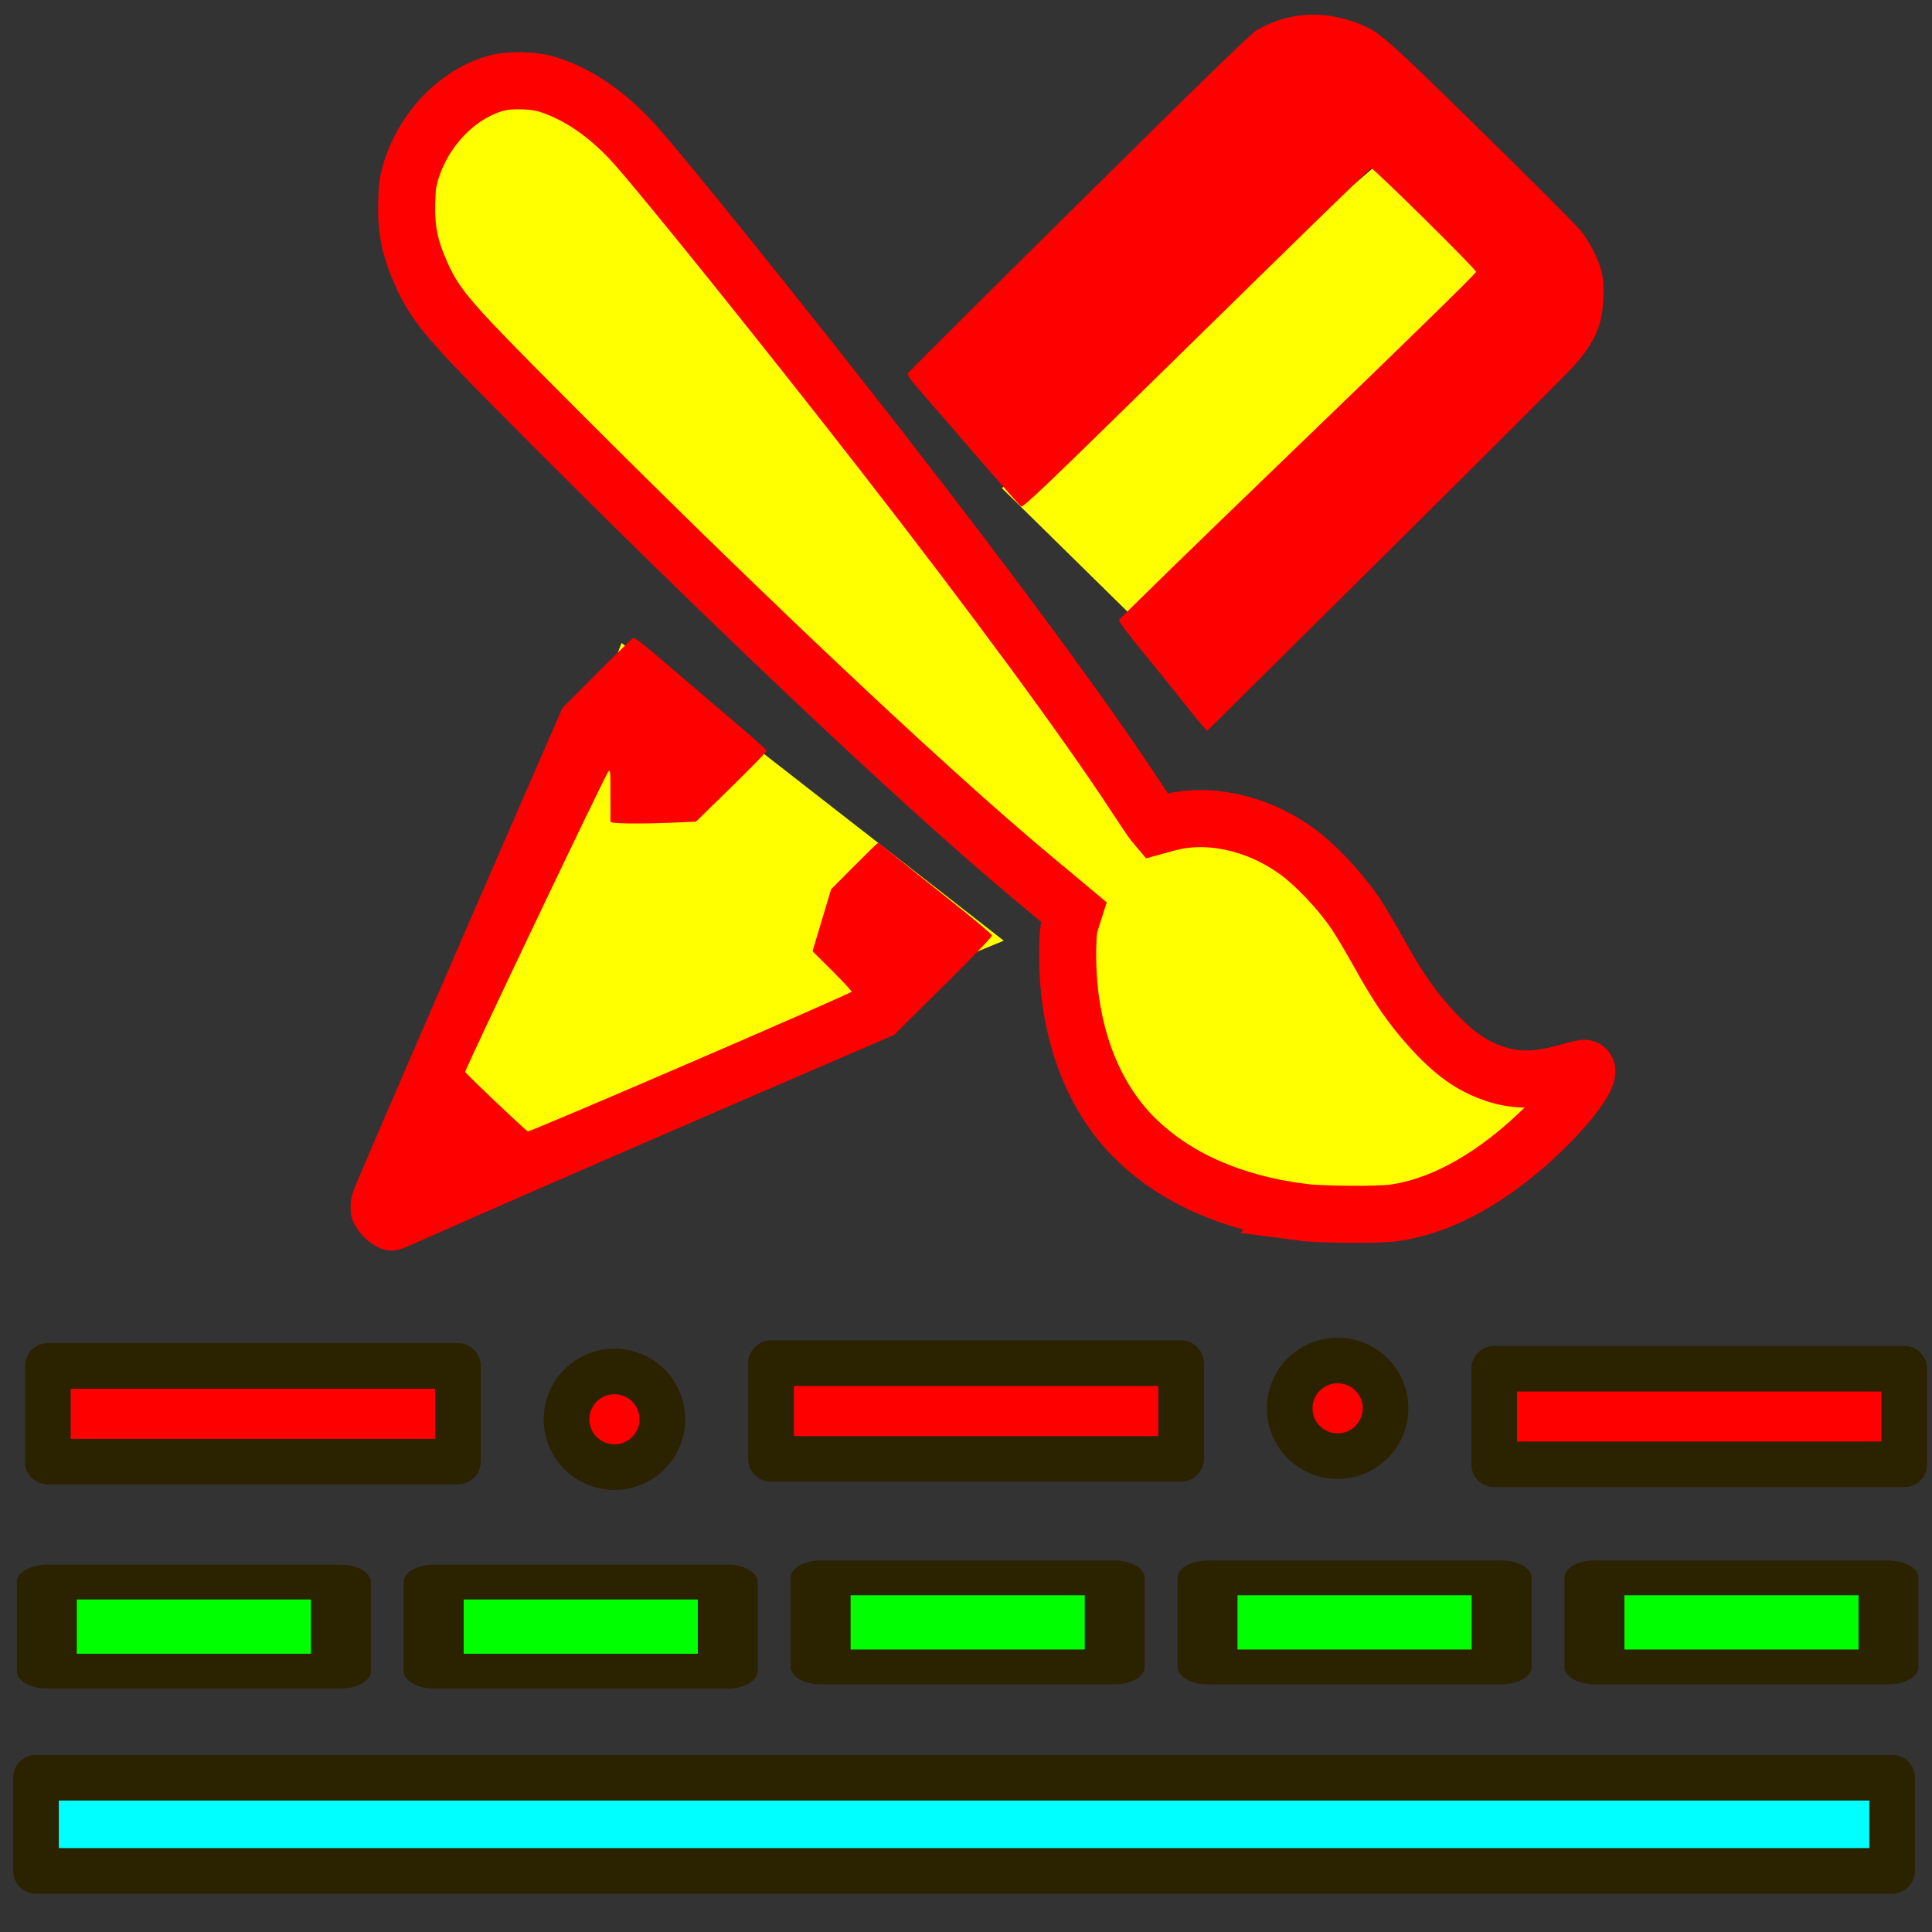 <?xml version="1.0" encoding="UTF-8" standalone="no"?>
<!-- Created with Inkscape (http://www.inkscape.org/) -->

<svg
   version="1.1"
   id="svg1501"
   width="32"
   height="32"
   viewBox="0 0 32 32"
   xmlns="http://www.w3.org/2000/svg"
   xmlns:svg="http://www.w3.org/2000/svg"
   xmlns:rdf="http://www.w3.org/1999/02/22-rdf-syntax-ns#"
   xmlns:cc="http://creativecommons.org/ns#"
   xmlns:dc="http://purl.org/dc/elements/1.1/">
  <rect x="0" y="0" width="32" height="32" fill="#333333" stroke="none"/>
  <defs
     id="defs1505" />
  <g
     id="g931">
    <path
       id="path2060"
       d="m 24.359,21.763 c -1.299,-0.128 -2.358,-0.535 -3.128,-1.204 c -0.875,-0.759 -1.366,-1.951 -1.376,-3.34 c -0.002,-0.263 0.006,-0.347 0.045,-0.475 l 0.048,-0.156 l -0.12,-0.089 c -0.066,-0.049 -0.354,-0.263 -0.639,-0.474 C 17.016,14.414 13.122,11.128 9.195,7.592 C 7.924,6.448 7.676,6.178 7.409,5.649 C 7.19,5.215 7.11,4.893 7.109,4.429 C 7.108,4.153 7.116,4.064 7.16,3.903 C 7.368,3.134 7.997,2.479 8.726,2.272 c 0.248,-0.07 0.697,-0.07 0.961,0.001 c 0.572,0.154 1.141,0.502 1.654,1.012 c 0.58,0.577 2.989,3.243 4.779,5.29 c 2.193,2.508 3.977,4.664 4.927,5.954 c 0.162,0.22 0.318,0.424 0.345,0.453 l 0.05,0.053 l 0.198,-0.057 c 0.749,-0.215 1.661,-0.059 2.412,0.413 c 0.379,0.238 0.867,0.698 1.176,1.107 c 0.09,0.12 0.288,0.415 0.44,0.656 c 0.381,0.605 0.63,0.927 0.997,1.291 c 0.444,0.439 0.789,0.66 1.236,0.789 c 0.418,0.121 0.818,0.101 1.385,-0.069 c 0.15,-0.045 0.286,-0.076 0.303,-0.07 c 0.138,0.053 -0.177,0.522 -0.694,1.033 c -0.913,0.903 -1.881,1.455 -2.811,1.603 c -0.283,0.045 -1.384,0.065 -1.727,0.031 z"
       style="fill:none;stroke-width:1" />
    <g
       id="g1197">
      <path
         style="fill:#ffff00;fill-opacity:1;stroke:#ff0000;stroke-width:0.945;stroke-miterlimit:4;stroke-dasharray:none;stroke-opacity:1"
         d="M 21.554,20.077 C 20.407,19.925 19.481,19.517 18.816,18.87 C 18.062,18.135 17.658,17.003 17.685,15.696 c 0.005,-0.247 0.015,-0.326 0.053,-0.446 l 0.046,-0.145 l -0.104,-0.087 c -0.057,-0.048 -0.306,-0.255 -0.553,-0.461 C 15.246,12.991 11.884,9.808 8.5,6.389 C 7.405,5.282 7.192,5.023 6.97,4.519 C 6.787,4.106 6.725,3.801 6.736,3.365 c 0.006,-0.259 0.017,-0.343 0.06,-0.494 C 7,2.154 7.574,1.553 8.225,1.376 C 8.447,1.316 8.844,1.327 9.076,1.4 C 9.579,1.559 10.073,1.9 10.514,2.391 c 0.499,0.556 2.561,3.121 4.092,5.088 c 1.876,2.41 3.399,4.481 4.206,5.716 c 0.138,0.211 0.27,0.407 0.294,0.435 l 0.043,0.051 l 0.177,-0.049 c 0.669,-0.184 1.472,-0.015 2.125,0.447 c 0.329,0.233 0.75,0.677 1.012,1.07 c 0.077,0.115 0.244,0.397 0.372,0.627 c 0.321,0.578 0.533,0.887 0.849,1.238 c 0.381,0.424 0.681,0.639 1.074,0.772 c 0.367,0.124 0.722,0.115 1.228,-0.032 c 0.134,-0.039 0.255,-0.065 0.27,-0.058 c 0.121,0.053 -0.17,0.486 -0.642,0.955 c -0.832,0.827 -1.704,1.323 -2.531,1.439 c -0.252,0.036 -1.227,0.028 -1.53,-0.012 z"
         id="path2070" />
      <g
         id="g1183">
        <g
           transform="matrix(0.716,0,0,0.665,5.511,-0.318)"
           id="g2082"
           style="stroke-width:1.449">
          <path
             style="opacity:1;fill:#ffff00;fill-opacity:1;fill-rule:nonzero;stroke:none;stroke-width:0.305;stroke-linecap:round;stroke-linejoin:round;stroke-miterlimit:4;stroke-dasharray:none;stroke-dashoffset:0;stroke-opacity:1;paint-order:fill markers stroke"
             id="path2078"
             d="m 43.756,26.767 l -9.401,-4.86 l 9.314,-3.262 z"
             transform="matrix(0.892,-1.118,1.079,0.925,-52.389,48.068)" />
        </g>
        <path
           style="fill:#ff0000;fill-opacity:1;stroke-width:1"
           d="M 6.263,20.66 C 6.113,20.591 5.956,20.437 5.872,20.278 C 5.821,20.179 5.808,20.124 5.807,19.995 c -8.238e-4,-0.141 0.013,-0.194 0.113,-0.435 C 6.064,19.213 7.503,15.887 8.531,13.526 L 9.314,11.728 L 9.88,11.159 C 10.191,10.847 10.463,10.582 10.483,10.57 c 0.029,-0.016 0.161,0.086 0.612,0.474 c 0.316,0.272 0.805,0.69 1.088,0.929 c 0.282,0.239 0.514,0.447 0.514,0.463 c 0,0.016 -0.263,0.286 -0.585,0.601 l -0.585,0.572 l -0.353,0.015 c -0.592,0.025 -1.061,0.019 -1.063,-0.013 c -7.66e-4,-0.016 -8.24e-4,-0.219 -1.85e-4,-0.452 c 0.001,-0.392 -0.002,-0.42 -0.036,-0.378 c -0.061,0.075 -2.381,4.944 -2.37,4.973 c 0.013,0.034 0.999,0.971 1.037,0.985 c 0.038,0.014 5.363,-2.283 5.363,-2.314 c 0,-0.013 -0.145,-0.17 -0.323,-0.348 L 13.458,15.755 l 0.034,-0.113 c 0.019,-0.062 0.088,-0.293 0.154,-0.513 l 0.12,-0.401 l 0.382,-0.384 c 0.21,-0.211 0.388,-0.384 0.395,-0.384 c 0.007,0 0.117,0.085 0.243,0.189 c 0.127,0.104 0.547,0.44 0.934,0.748 c 0.387,0.307 0.707,0.576 0.71,0.596 c 0.004,0.022 -0.31,0.35 -0.808,0.843 l -0.814,0.806 l -1.281,0.552 c -2.098,0.905 -4.87,2.109 -5.759,2.502 c -0.457,0.202 -0.909,0.401 -1.004,0.443 c -0.212,0.093 -0.334,0.098 -0.501,0.021 z"
           id="path2062" />
      </g>
      <g
         id="g1187">
        <rect
           transform="matrix(0.757,-0.653,0.713,0.701,0,0)"
           y="17.021"
           x="5.89"
           height="2.925"
           width="8.192"
           id="rect2076"
           style="opacity:1;fill:#ffff00;fill-opacity:1;fill-rule:nonzero;stroke:none;stroke-width:0.301;stroke-linecap:round;stroke-linejoin:round;stroke-miterlimit:4;stroke-dasharray:none;stroke-dashoffset:0;stroke-opacity:1;paint-order:fill markers stroke" />
        <path
           id="path2054"
           d="m 19.934,12.042 c -0.032,-0.035 -0.189,-0.229 -0.349,-0.43 C 19.426,11.41 19.123,11.034 18.911,10.777 c -0.215,-0.261 -0.382,-0.484 -0.378,-0.505 c 0.004,-0.02 1.336,-1.318 2.961,-2.882 c 1.833,-1.765 2.954,-2.861 2.954,-2.888 c 0,-0.043 -1.695,-1.717 -1.738,-1.717 c -0.012,0 -1.313,1.267 -2.891,2.816 C 17.303,8.07 16.945,8.413 16.911,8.388 C 16.889,8.373 16.592,8.035 16.249,7.639 C 15.907,7.242 15.49,6.76 15.322,6.569 C 15.069,6.28 15.022,6.214 15.041,6.18 c 0.013,-0.023 1.288,-1.293 2.835,-2.824 c 2.115,-2.093 2.844,-2.802 2.944,-2.859 c 0.51,-0.294 1.086,-0.334 1.662,-0.114 c 0.362,0.138 0.428,0.195 2.054,1.79 c 0.838,0.821 1.58,1.565 1.649,1.652 c 0.153,0.193 0.293,0.473 0.344,0.689 c 0.028,0.12 0.035,0.23 0.027,0.435 c -0.018,0.447 -0.147,0.736 -0.51,1.136 c -0.107,0.118 -1.513,1.521 -3.123,3.118 l -2.929,2.903 z"
           style="fill:#ff0000;fill-opacity:1;stroke:none;stroke-width:1" />
      </g>
    </g>
    <rect
       y="29.444"
       x="0.596"
       height="1.544"
       width="30.744"
       id="rect1044"
       style="opacity:1;fill:#00ffff;fill-opacity:1;fill-rule:nonzero;stroke:#2b2200;stroke-width:0.756;stroke-linecap:round;stroke-linejoin:round;stroke-miterlimit:4;stroke-dasharray:none;stroke-dashoffset:0;stroke-opacity:1;paint-order:fill markers stroke" />
    <g
       style="fill:#00ff00;stroke-width:1.316"
       transform="matrix(0.998,0,0,0.579,-0.193,19.194)"
       id="g1096">
      <rect
         style="opacity:1;fill:#00ff00;fill-opacity:1;fill-rule:nonzero;stroke:#2b2200;stroke-width:0.995;stroke-linecap:round;stroke-linejoin:round;stroke-miterlimit:4;stroke-dasharray:none;stroke-dashoffset:0;stroke-opacity:1;paint-order:fill markers stroke"
         id="rect1074"
         width="4.881"
         height="2.547"
         x="0.97"
         y="12.108" />
      <rect
         y="12.108"
         x="7.391"
         height="2.547"
         width="4.881"
         id="rect1076"
         style="opacity:1;fill:#00ff00;fill-opacity:1;fill-rule:nonzero;stroke:#2b2200;stroke-width:0.995;stroke-linecap:round;stroke-linejoin:round;stroke-miterlimit:4;stroke-dasharray:none;stroke-dashoffset:0;stroke-opacity:1;paint-order:fill markers stroke" />
      <rect
         style="opacity:1;fill:#00ff00;fill-opacity:1;fill-rule:nonzero;stroke:#2b2200;stroke-width:0.995;stroke-linecap:round;stroke-linejoin:round;stroke-miterlimit:4;stroke-dasharray:none;stroke-dashoffset:0;stroke-opacity:1;paint-order:fill markers stroke"
         id="rect1078"
         width="4.881"
         height="2.547"
         x="13.813"
         y="11.987" />
      <rect
         y="11.987"
         x="20.234"
         height="2.547"
         width="4.881"
         id="rect1080"
         style="opacity:1;fill:#00ff00;fill-opacity:1;fill-rule:nonzero;stroke:#2b2200;stroke-width:0.995;stroke-linecap:round;stroke-linejoin:round;stroke-miterlimit:4;stroke-dasharray:none;stroke-dashoffset:0;stroke-opacity:1;paint-order:fill markers stroke" />
      <rect
         style="opacity:1;fill:#00ff00;fill-opacity:1;fill-rule:nonzero;stroke:#2b2200;stroke-width:0.995;stroke-linecap:round;stroke-linejoin:round;stroke-miterlimit:4;stroke-dasharray:none;stroke-dashoffset:0;stroke-opacity:1;paint-order:fill markers stroke"
         id="rect1082"
         width="4.881"
         height="2.547"
         x="26.655"
         y="11.987" />
    </g>
    <g
       style="fill:#ff0000;stroke-width:0.999"
       transform="matrix(1.002,0,0,1,39.988,4.133)"
       id="g1160">
      <rect
         style="opacity:1;fill:#ff0000;fill-opacity:1;fill-rule:nonzero;stroke:#2b2200;stroke-width:0.755;stroke-linecap:round;stroke-linejoin:round;stroke-miterlimit:4;stroke-dasharray:none;stroke-dashoffset:0;stroke-opacity:1;paint-order:fill markers stroke"
         id="rect1126"
         width="6.778"
         height="1.584"
         x="-39.117"
         y="18.492" />
      <rect
         y="18.446"
         x="-27.163"
         height="1.584"
         width="6.778"
         id="rect1128"
         style="opacity:1;fill:#ff0000;fill-opacity:1;fill-rule:nonzero;stroke:#2b2200;stroke-width:0.755;stroke-linecap:round;stroke-linejoin:round;stroke-miterlimit:4;stroke-dasharray:none;stroke-dashoffset:0;stroke-opacity:1;paint-order:fill markers stroke" />
      <rect
         style="opacity:1;fill:#ff0000;fill-opacity:1;fill-rule:nonzero;stroke:#2b2200;stroke-width:0.755;stroke-linecap:round;stroke-linejoin:round;stroke-miterlimit:4;stroke-dasharray:none;stroke-dashoffset:0;stroke-opacity:1;paint-order:fill markers stroke"
         id="rect1130"
         width="6.778"
         height="1.584"
         x="-15.209"
         y="18.537" />
      <path
         style="opacity:1;fill:#ff0000;fill-opacity:1;fill-rule:nonzero;stroke:#2b2200;stroke-width:0.755;stroke-linecap:round;stroke-linejoin:round;stroke-miterlimit:4;stroke-dasharray:none;stroke-dashoffset:0;stroke-opacity:1;paint-order:fill markers stroke"
         id="path1151"
         d="m -30.543,19.374 a 0.792,0.792 0 0 1 0.792,-0.791 a 0.792,0.792 0 0 1 0.792,0.791 a 0.792,0.792 0 0 1 -0.79,0.793 a 0.792,0.792 0 0 1 -0.794,-0.79" />
      <path
         d="m -18.589,19.192 a 0.792,0.792 0 0 1 0.792,-0.791 a 0.792,0.792 0 0 1 0.792,0.791 a 0.792,0.792 0 0 1 -0.79,0.793 a 0.792,0.792 0 0 1 -0.794,-0.79"
         id="path1153"
         style="opacity:1;fill:#ff0000;fill-opacity:1;fill-rule:nonzero;stroke:#2b2200;stroke-width:0.755;stroke-linecap:round;stroke-linejoin:round;stroke-miterlimit:4;stroke-dasharray:none;stroke-dashoffset:0;stroke-opacity:1;paint-order:fill markers stroke" />
    </g>
  </g>
</svg>
